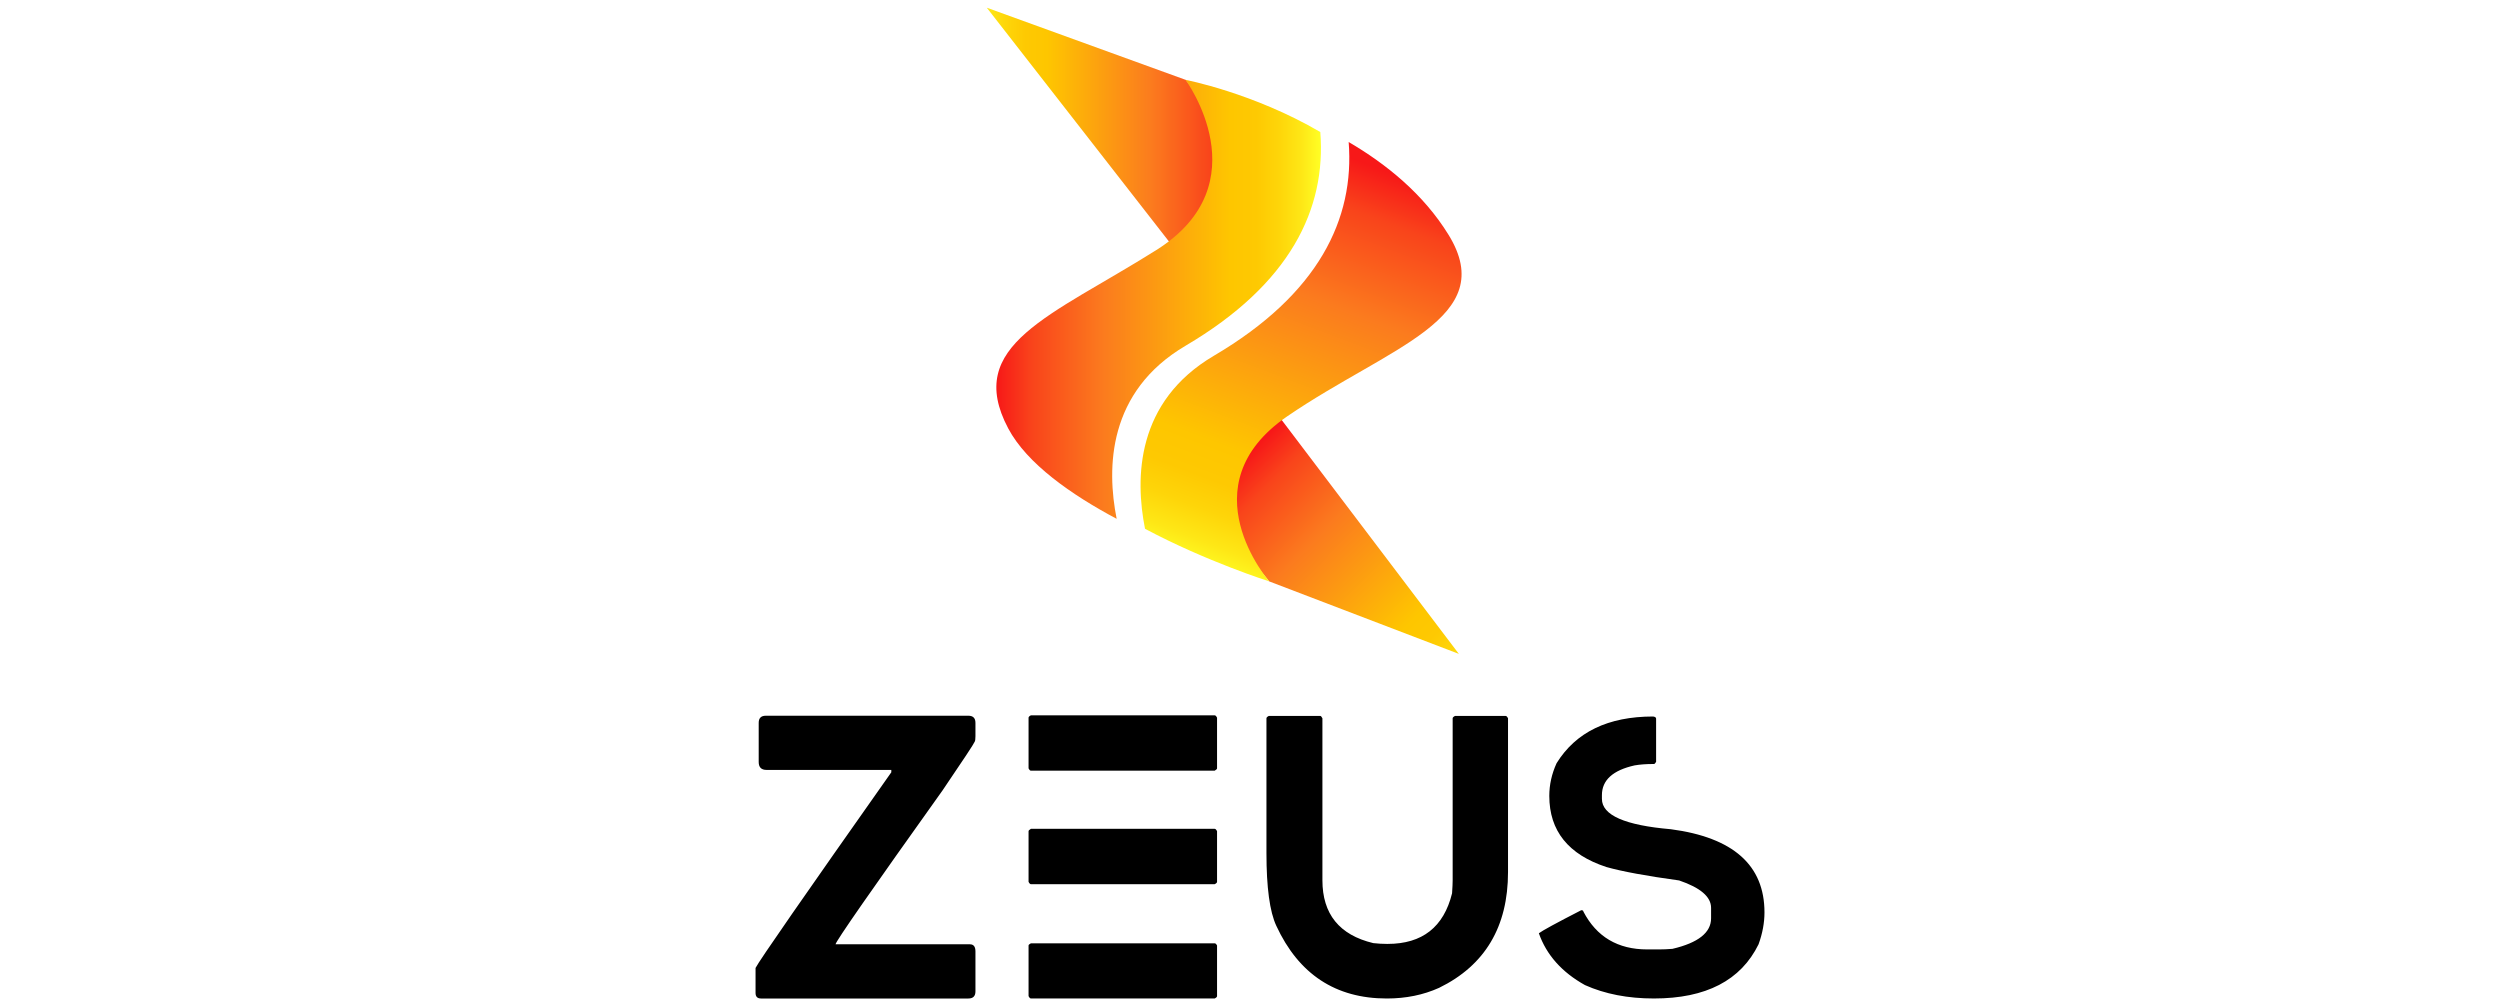 <svg width="800" height="320" xmlns:xlink="http://www.w3.org/1999/xlink" xmlns="http://www.w3.org/2000/svg"><defs><linearGradient id="a" x1="520.26" y1="490.3" x2="756.55" y2="722.18" gradientUnits="userSpaceOnUse"><stop offset="0" stop-color="#f71818"/><stop offset=".11" stop-color="#f9441b"/><stop offset=".33" stop-color="#fb7b1e"/><stop offset=".72" stop-color="#fec600"/><stop offset=".8" stop-color="#fec902"/><stop offset=".87" stop-color="#fed509"/><stop offset=".94" stop-color="#fee716"/><stop offset="1" stop-color="#ffff25"/></linearGradient><linearGradient id="c" x1="246.25" y1="157.57" x2="519.96" y2="157.57" gradientUnits="userSpaceOnUse"><stop offset="0" stop-color="#ffff25"/><stop offset=".06" stop-color="#fee716"/><stop offset=".13" stop-color="#fed509"/><stop offset=".2" stop-color="#fec902"/><stop offset=".28" stop-color="#fec600"/><stop offset=".67" stop-color="#fb7b1e"/><stop offset=".89" stop-color="#f9441b"/><stop offset="1" stop-color="#f71818"/></linearGradient><linearGradient id="d" x1="270.92" y1="323.15" x2="602.78" y2="323.15" xlink:href="#a"/><linearGradient id="e" x1="660.32" y1="188.74" x2="501.85" y2="606.8" xlink:href="#a"/><linearGradient xlink:href="#a" id="b" gradientUnits="userSpaceOnUse" x1="520.26" y1="490.3" x2="756.55" y2="722.18"/></defs><path d="M0 0h800v320H0Z" fill="#fff" image-rendering="optimizeQuality" shape-rendering="geometricPrecision" style="clip-rule:evenodd;fill-rule:evenodd;stroke-width:1;stroke-linejoin:round;stroke-miterlimit:2"/><path d="M312.144 231.301v4.289c0 .924-.082 1.513-.25 1.767-.255.673-3.679 5.864-10.28 15.573-22.826 31.99-34.239 48.406-34.239 49.245h43.005c1.178 0 1.764.758 1.764 2.272v12.8c0 1.513-.755 2.272-2.268 2.272h-66.332c-1.178 0-1.767-.59-1.767-1.767v-8.008c1.134-2.271 15.617-23.139 43.443-62.613v-.758h-39.912c-1.683 0-2.522-.84-2.522-2.522v-12.547c0-1.513.758-2.271 2.271-2.271h64.819c1.513 0 2.268.758 2.268 2.271zM329.894 228.904h58.807c.25 0 .504.254.755.759v16.203c0 .21-.25.463-.755.758h-58.807c-.25 0-.504-.254-.755-.758v-16.203c0-.254.251-.505.755-.759zm0 36.32h58.807c.25 0 .504.253.755.758v16.203c0 .253-.25.504-.755.758h-58.807c-.25 0-.504-.254-.755-.758v-16.203c0-.21.251-.461.755-.759zm0 36.635h58.807c.25 0 .504.232.755.692v16.203c0 .254-.25.505-.755.758h-58.807c-.25 0-.504-.253-.755-.758v-16.203c0-.21.251-.442.755-.692zM406.022 229.095h16.457c.21 0 .442.254.693.759v51.83c0 10.801 5.422 17.509 16.268 20.112 1.514.17 2.964.254 4.352.254h.25c11.097 0 17.97-5.401 20.62-16.203.126-1.892.189-3.28.189-4.16v-51.83c0-.254.254-.505.758-.758h16.203c.25 0 .504.253.755.758v49.182c0 17.528-7.356 29.887-22.068 37.074-5.044 2.272-10.614 3.406-16.71 3.406-16.394 0-28.186-7.754-35.373-23.268-2.102-4.499-3.152-12.253-3.152-23.268v-43.13c0-.253.25-.504.755-.758zM529.954 229.976v13.81c-.253.463-.482.695-.695.695h-.25c-2.228 0-4.205.147-5.928.442-6.977 1.557-10.467 4.727-10.467 9.52v1.2c0 5.213 7.356 8.45 22.068 9.709 19.968 2.647 29.95 11.52 29.95 26.61 0 3.32-.63 6.726-1.893 10.213-5.673 11.56-16.835 17.34-33.48 17.34-8.324 0-15.68-1.428-22.068-4.288-7.4-4.12-12.315-9.646-14.756-16.583 1.094-.84 5.611-3.298 13.556-7.377.464 0 .696.147.696.441 4.204 8.07 11.012 12.106 20.429 12.106h3.784c1.344 0 2.773-.063 4.286-.188 8.24-1.933 12.36-5.191 12.36-9.775v-3.342c0-3.531-3.406-6.451-10.217-8.766-10.423-1.429-18.18-2.857-23.268-4.289-12.19-3.994-18.286-11.579-18.286-22.763 0-3.572.78-7.062 2.334-10.467 6.178-9.962 16.479-14.944 30.896-14.944.63.085.946.317.946.696z"/><path style="fill:url(#b)" d="m549.95 611.55 193.85 74.11-200.99-265.34-64.96 102.95z" transform="matrix(.313 0 0 .313 234.033 -5.363)"/><path style="fill:url(#c)" d="M464.6 98.82 261.13 25l206.61 265.15 67.09-101.57z" transform="matrix(.313 0 0 .313 234.033 -5.363)"/><path d="M464.31 370.64c107.21-63.12 143.99-140.02 137.81-218.53-68.53-40.07-137.81-53.35-137.81-53.35s78.27 106.08-29.87 174.05C326.3 340.78 237.73 369.62 283.05 455.1c19.17 36.17 64.71 67.88 110.87 92.46-10.37-52.17-9.12-130.1 70.39-176.91z" style="fill:url(#d)" transform="matrix(.313 0 0 .313 234.033 -5.363)"/><path d="M733.27 257.27c-25.61-41.68-63.76-72.5-102.15-94.95 6.18 78.51-30.6 155.42-137.81 218.53-79.51 46.81-80.77 124.75-70.39 176.91 62.94 33.53 127.04 53.78 127.04 53.78s-85.48-97.84 18.54-168.9c104.02-71.06 217.31-99.9 164.78-185.38z" style="fill:url(#e)" transform="matrix(.313 0 0 .313 234.033 -5.363)"/></svg>